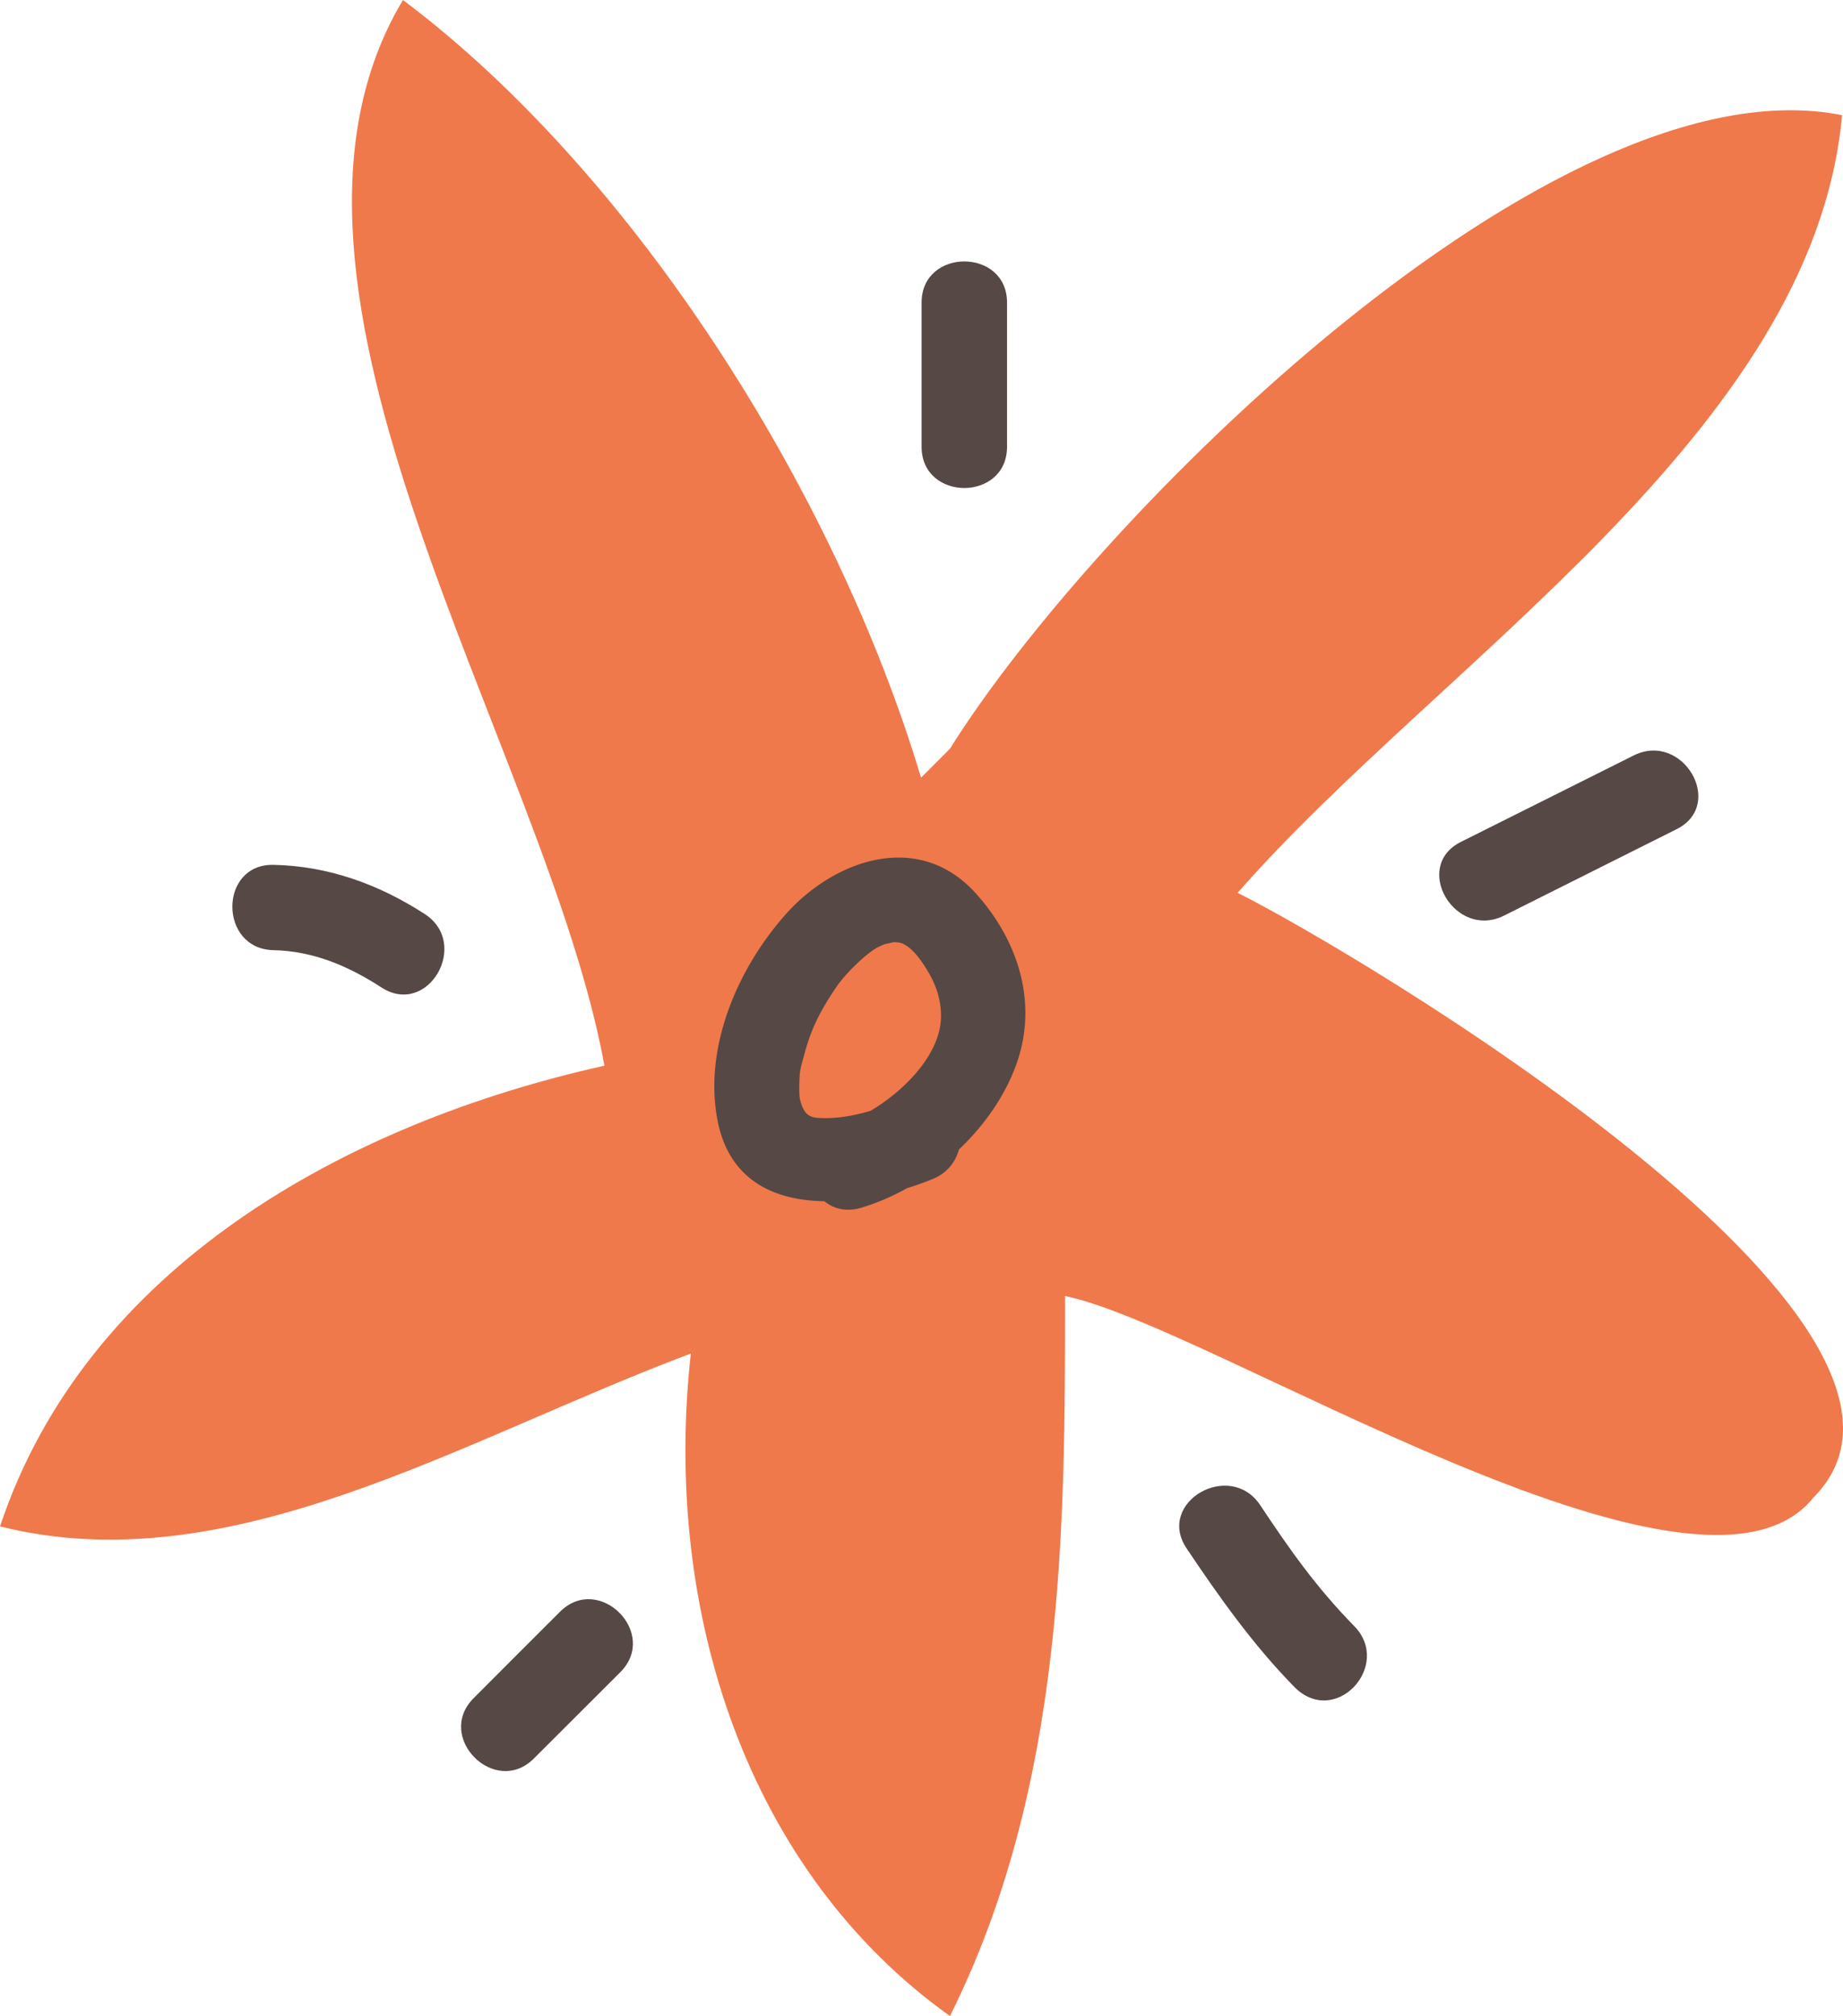 <svg xmlns="http://www.w3.org/2000/svg" width="987.9" height="1080" viewBox="0 0 987.901 1080" style=""><g><g data-name="Layer 2"><path d="M663.4 478.3c108-123.4 308.6-246.9 324-416.6-154.3-30.8-401.1 216-478.2 339.4l-15.5 15.5C447.4 262.3 339.4 92.6 216 0c-92.6 154.3 77.1 401.1 108 570.9-138.8 30.8-277.7 108-324 246.8 123.4 30.9 246.9-46.3 370.3-92.6-15.4 138.9 30.8 277.8 138.9 354.9 61.7-123.4 61.7-262.3 61.7-385.7 77.1 15.4 339.4 185.1 401.1 108 92.6-92.6-246.8-293.2-308.6-324z" fill="#ef794b"></path><path d="M420.9 490.1c-25.8 29.1-44.1 71.8-36.1 111 6.5 31.5 30.5 42 57.1 42.4 4.9 4 11.4 5.8 19.4 3.6a122.6 122.6 0 0 0 24.9-10.6c4.8-1.5 9.4-3.1 13.7-4.9a23.2 23.2 0 0 0 14.1-15.8c13.5-12.8 24.4-28.3 30.5-44.9 12.3-33.1 1.4-67.1-21.6-92.5-30.5-33.7-75.8-18-102 11.7zm8.4 100.6l-.6-2.1a5.1 5.1 0 0 0-.1-1 71.5 71.5 0 0 1-.1-8c.2-6.8.5-6.7 2.8-15.4 3.6-13.2 8.3-22.6 16.9-35.3 4.8-7.1 15-17.1 21.5-21 .6-.4 3.3-1.6 4.5-2.1l5-1.1 2.8.2 1.7.5h.1l1.4.8c3.3 1.9 6.6 5.6 9.6 10.1 6.1 9 9.8 17.9 9.6 28.9-.5 19.3-19 38.8-37.8 49.9-9.4 2.7-19 4.5-28.9 3.7-4.9-.5-6.9-3.3-8.4-8.1z" fill="#564844"></path><path d="M539.8 239.3v-77.2c0-29.4-45.8-29.4-45.8 0v77.2c0 29.5 45.8 29.5 45.8 0z" fill="#564844"></path><path d="M227.6 489.6c-24.6-15.9-51.6-25.7-81-26.3s-29.4 45.1 0 45.7c21.5.5 40.1 8.5 57.9 20 24.9 16.1 47.8-23.5 23.1-39.4z" fill="#564844"></path><path d="M300.2 863.4c-15.5 15.4-30.9 30.9-46.3 46.3-20.9 20.9 11.5 53.2 32.3 32.3l46.3-46.2c20.9-20.9-11.4-53.2-32.3-32.4z" fill="#564844"></path><path d="M675.5 806.3c-16.3-24.4-55.9-1.5-39.5 23.1 17.5 26.1 35.6 51.6 57.6 74.1s53-11.3 32.3-32.4-35.1-41.8-50.4-64.8z" fill="#564844"></path><path d="M875.7 404.7L783.1 451c-26.4 13.2-3.2 52.6 23.1 39.5l92.5-46.3c26.4-13.2 3.3-52.6-23-39.5z" fill="#564844"></path></g></g></svg>